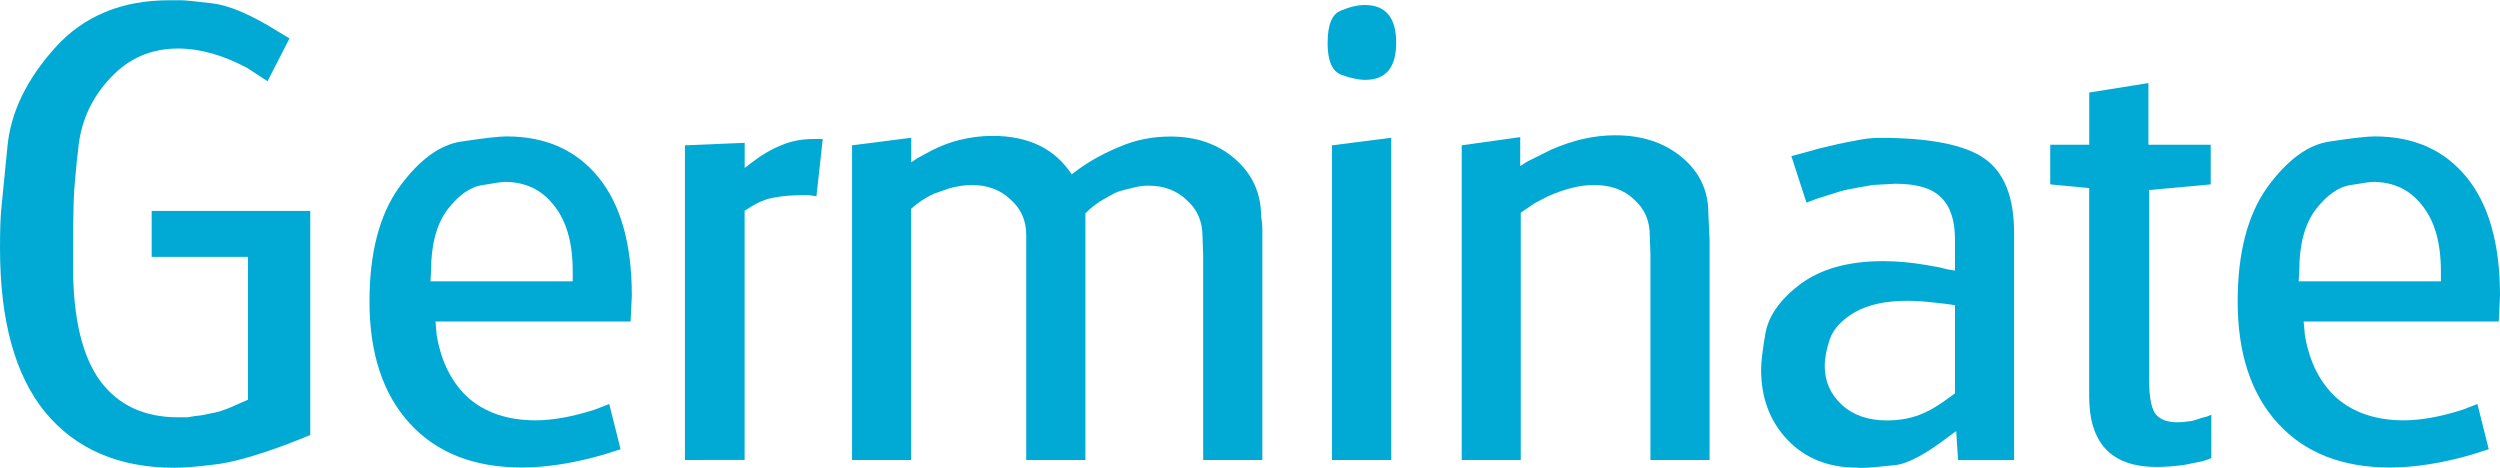 <?xml version="1.0" encoding="UTF-8" standalone="no"?>
<!-- Created with Inkscape (http://www.inkscape.org/) -->

<svg
   xmlns:dc="http://purl.org/dc/elements/1.1/"
   xmlns:cc="http://creativecommons.org/ns#"
   xmlns:rdf="http://www.w3.org/1999/02/22-rdf-syntax-ns#"
   xmlns:svg="http://www.w3.org/2000/svg"
   xmlns="http://www.w3.org/2000/svg"
   xmlns:sodipodi="http://sodipodi.sourceforge.net/DTD/sodipodi-0.dtd"
   xmlns:inkscape="http://www.inkscape.org/namespaces/inkscape"
   width="42.045mm"
   height="7.869mm"
   viewBox="0 0 42.045 7.869"
   version="1.1"
   id="svg8"
   inkscape:version="0.92.1 r15371"
   sodipodi:docname="germinate-text.svg">
  <defs
     id="defs2" />
  <sodipodi:namedview
     id="base"
     pagecolor="#ffffff"
     bordercolor="#666666"
     borderopacity="1.0"
     inkscape:pageopacity="0.0"
     inkscape:pageshadow="2"
     inkscape:zoom="2.8"
     inkscape:cx="179.66101"
     inkscape:cy="-83.164364"
     inkscape:document-units="mm"
     inkscape:current-layer="layer1"
     showgrid="false"
     fit-margin-top="0"
     fit-margin-left="0"
     fit-margin-right="0"
     fit-margin-bottom="0"
     inkscape:window-width="3440"
     inkscape:window-height="1377"
     inkscape:window-x="-8"
     inkscape:window-y="-8"
     inkscape:window-maximized="1" />
  <g
     inkscape:label="Layer 1"
     inkscape:groupmode="layer"
     id="layer1"
     transform="translate(-35.144,-60.966)">
    <path
       inkscape:connector-curvature="0"
       id="path4489"
       style="font-style:normal;font-variant:normal;font-weight:normal;font-stretch:normal;font-size:medium;line-height:1.25;font-family:Glasgow;-inkscape-font-specification:Glasgow;letter-spacing:0px;word-spacing:0px;fill:#00aad4;fill-opacity:1;stroke:none;stroke-width:0.265"
       d="m 40.013,61.612 -0.37,0.72 -0.339,-0.222 q -0.614,-0.328 -1.164,-0.328 -0.677,0 -1.132,0.487 -0.455,0.476 -0.54,1.122 -0.074,0.635 -0.085,0.963 -0.011,0.328 -0.011,0.857 v 0.222 q 0,1.312 0.455,1.937 0.455,0.614 1.312,0.614 0.074,0 0.159,0 0.106,-0.021 0.222,-0.032 0.116,-0.021 0.265,-0.053 0.159,-0.042 0.339,-0.127 l 0.095,-0.042 0.095,-0.042 v -2.402 h -1.619 v -0.773 h 2.667 v 3.768 l -0.18,0.074 -0.275,0.106 q -0.751,0.275 -1.164,0.318 -0.413,0.053 -0.667,0.053 -1.397,0 -2.17,-0.931 -0.762,-0.931 -0.762,-2.762 0,-0.434 0.021,-0.656 0.021,-0.222 0.106,-1.069 0.085,-0.847 0.794,-1.64 0.72,-0.804 1.926,-0.804 0.106,0 0.201,0 0.095,0 0.529,0.053 0.434,0.053 1.122,0.487 z" />
    <path
       inkscape:connector-curvature="0"
       id="path4491"
       style="font-style:normal;font-variant:normal;font-weight:normal;font-stretch:normal;font-size:medium;line-height:1.25;font-family:Glasgow;-inkscape-font-specification:Glasgow;letter-spacing:0px;word-spacing:0px;fill:#00aad4;fill-opacity:1;stroke:none;stroke-width:0.265"
       d="m 45.749,66.374 h -3.281 l 0.021,0.233 q 0.116,0.677 0.54,1.058 0.434,0.37 1.122,0.37 0.434,0 0.995,-0.18 l 0.138,-0.053 0.106,-0.042 0.191,0.762 -0.138,0.042 -0.127,0.042 q -0.762,0.222 -1.397,0.222 -1.206,0 -1.884,-0.741 -0.677,-0.741 -0.677,-2.053 0,-1.217 0.497,-1.916 0.508,-0.699 1.058,-0.773 0.561,-0.085 0.751,-0.085 0.984,0 1.545,0.688 0.561,0.688 0.561,1.99 z m -3.365,-0.677 h 2.392 v -0.169 q 0,-0.72 -0.318,-1.111 -0.307,-0.392 -0.826,-0.392 -0.064,0 -0.37,0.053 -0.307,0.042 -0.593,0.413 -0.275,0.37 -0.275,1.027 z" />
    <path
       inkscape:connector-curvature="0"
       id="path4493"
       style="font-style:normal;font-variant:normal;font-weight:normal;font-stretch:normal;font-size:medium;line-height:1.25;font-family:Glasgow;-inkscape-font-specification:Glasgow;letter-spacing:0px;word-spacing:0px;fill:#00aad4;fill-opacity:1;stroke:none;stroke-width:0.265"
       d="m 46.663,68.702 v -5.292 l 1.005,-0.042 v 0.423 l 0.095,-0.074 q 0.275,-0.212 0.519,-0.307 0.243,-0.106 0.54,-0.106 h 0.159 l -0.106,0.963 -0.138,-0.021 q -0.36,0 -0.572,0.042 -0.201,0.032 -0.413,0.169 l -0.085,0.053 v 4.191 z" />
    <path
       inkscape:connector-curvature="0"
       id="path4495"
       style="font-style:normal;font-variant:normal;font-weight:normal;font-stretch:normal;font-size:medium;line-height:1.25;font-family:Glasgow;-inkscape-font-specification:Glasgow;letter-spacing:0px;word-spacing:0px;fill:#00aad4;fill-opacity:1;stroke:none;stroke-width:0.265"
       d="m 49.474,68.702 v -5.292 l 0.995,-0.127 v 0.413 l 0.095,-0.064 0.116,-0.064 q 0.296,-0.169 0.582,-0.243 0.286,-0.074 0.572,-0.074 0.91,0 1.333,0.646 l 0.116,-0.085 q 0.307,-0.222 0.699,-0.381 0.392,-0.169 0.847,-0.169 0.656,0 1.09,0.381 0.434,0.381 0.434,0.963 0.021,0.106 0.021,0.222 0,0.116 0,0.233 v 3.641 h -0.995 v -3.429 l -0.011,-0.328 q 0,-0.381 -0.265,-0.614 -0.254,-0.243 -0.646,-0.243 -0.138,0 -0.286,0.042 -0.138,0.032 -0.201,0.053 -0.053,0.011 -0.233,0.116 -0.18,0.095 -0.339,0.254 v 4.149 h -0.995 v -3.408 -0.381 q 0,-0.36 -0.265,-0.593 -0.254,-0.243 -0.656,-0.243 -0.148,0 -0.36,0.053 l -0.275,0.095 q -0.222,0.106 -0.381,0.254 v 4.223 z" />
    <path
       inkscape:connector-curvature="0"
       id="path4497"
       style="font-style:normal;font-variant:normal;font-weight:normal;font-stretch:normal;font-size:medium;line-height:1.25;font-family:Glasgow;-inkscape-font-specification:Glasgow;letter-spacing:0px;word-spacing:0px;fill:#00aad4;fill-opacity:1;stroke:none;stroke-width:0.265"
       d="m 57.546,68.702 v -5.292 l 0.995,-0.127 v 5.419 z m -0.074,-7.017 q 0,-0.455 0.222,-0.54 0.222,-0.095 0.402,-0.095 0.529,0 0.529,0.635 0,0.624 -0.519,0.624 -0.169,0 -0.402,-0.085 -0.233,-0.085 -0.233,-0.54 z" />
    <path
       inkscape:connector-curvature="0"
       id="path4499"
       style="font-style:normal;font-variant:normal;font-weight:normal;font-stretch:normal;font-size:medium;line-height:1.25;font-family:Glasgow;-inkscape-font-specification:Glasgow;letter-spacing:0px;word-spacing:0px;fill:#00aad4;fill-opacity:1;stroke:none;stroke-width:0.265"
       d="m 59.727,68.702 v -5.292 l 0.984,-0.138 v 0.487 l 0.116,-0.074 0.148,-0.074 0.254,-0.127 q 0.55,-0.243 1.079,-0.243 0.677,0 1.122,0.37 0.445,0.37 0.445,0.942 l 0.021,0.455 v 3.694 H 62.901 v -3.461 l -0.011,-0.318 q 0,-0.37 -0.265,-0.603 -0.254,-0.243 -0.677,-0.243 -0.339,0 -0.773,0.191 l -0.222,0.116 -0.233,0.159 v 4.159 z" />
    <path
       inkscape:connector-curvature="0"
       id="path4501"
       style="font-style:normal;font-variant:normal;font-weight:normal;font-stretch:normal;font-size:medium;line-height:1.25;font-family:Glasgow;-inkscape-font-specification:Glasgow;letter-spacing:0px;word-spacing:0px;fill:#00aad4;fill-opacity:1;stroke:none;stroke-width:0.265"
       d="m 68.023,65.517 v -0.519 q 0,-0.487 -0.233,-0.709 -0.222,-0.233 -0.773,-0.233 l -0.381,0.021 q -0.307,0.053 -0.402,0.074 -0.085,0.011 -0.339,0.095 l -0.201,0.064 -0.169,0.064 -0.254,-0.783 0.201,-0.053 0.265,-0.074 q 0.339,-0.085 0.582,-0.127 0.243,-0.053 0.434,-0.053 1.27,0 1.767,0.349 0.497,0.349 0.497,1.249 v 3.821 h -0.942 l -0.032,-0.487 -0.116,0.085 q -0.593,0.455 -0.91,0.487 -0.307,0.032 -0.445,0.042 -0.127,0.011 -0.201,0 -0.72,0 -1.164,-0.466 -0.445,-0.466 -0.445,-1.185 0,-0.18 0.074,-0.614 0.085,-0.445 0.593,-0.826 0.519,-0.381 1.386,-0.381 0.339,0 0.72,0.064 l 0.233,0.042 0.127,0.032 z m 0,0.582 -0.138,-0.021 -0.191,-0.021 q -0.254,-0.032 -0.476,-0.032 -0.54,0 -0.878,0.191 -0.328,0.191 -0.423,0.455 -0.085,0.265 -0.085,0.445 0,0.392 0.286,0.656 0.286,0.265 0.762,0.265 0.265,0 0.487,-0.074 0.233,-0.074 0.508,-0.275 l 0.148,-0.106 z" />
    <path
       inkscape:connector-curvature="0"
       id="path4503"
       style="font-style:normal;font-variant:normal;font-weight:normal;font-stretch:normal;font-size:medium;line-height:1.25;font-family:Glasgow;-inkscape-font-specification:Glasgow;letter-spacing:0px;word-spacing:0px;fill:#00aad4;fill-opacity:1;stroke:none;stroke-width:0.265"
       d="m 69.625,64.067 v -0.667 h 0.656 v -0.878 l 0.995,-0.159 v 1.037 h 1.048 v 0.667 l -1.037,0.095 v 3.175 q 0,0.413 0.095,0.572 0.106,0.159 0.381,0.159 0.095,0 0.148,-0.011 l 0.095,-0.011 0.074,-0.021 0.095,-0.032 0.085,-0.021 0.074,-0.032 v 0.73 l -0.085,0.032 -0.064,0.021 -0.318,0.064 q -0.254,0.032 -0.455,0.032 -1.132,0 -1.132,-1.185 V 64.13 Z" />
    <path
       inkscape:connector-curvature="0"
       id="path4505"
       style="font-style:normal;font-variant:normal;font-weight:normal;font-stretch:normal;font-size:medium;line-height:1.25;font-family:Glasgow;-inkscape-font-specification:Glasgow;letter-spacing:0px;word-spacing:0px;fill:#00aad4;fill-opacity:1;stroke:none;stroke-width:0.265"
       d="m 77.168,66.374 h -3.281 l 0.021,0.233 q 0.116,0.677 0.54,1.058 0.434,0.37 1.122,0.37 0.434,0 0.995,-0.18 l 0.138,-0.053 0.106,-0.042 0.191,0.762 -0.138,0.042 -0.127,0.042 q -0.762,0.222 -1.397,0.222 -1.206,0 -1.884,-0.741 -0.677,-0.741 -0.677,-2.053 0,-1.217 0.497,-1.916 0.508,-0.699 1.058,-0.773 0.561,-0.085 0.751,-0.085 0.984,0 1.545,0.688 0.561,0.688 0.561,1.99 z m -3.365,-0.677 h 2.392 v -0.169 q 0,-0.72 -0.318,-1.111 -0.307,-0.392 -0.826,-0.392 -0.064,0 -0.37,0.053 -0.307,0.042 -0.593,0.413 -0.275,0.37 -0.275,1.027 z" />
  </g>
</svg>
